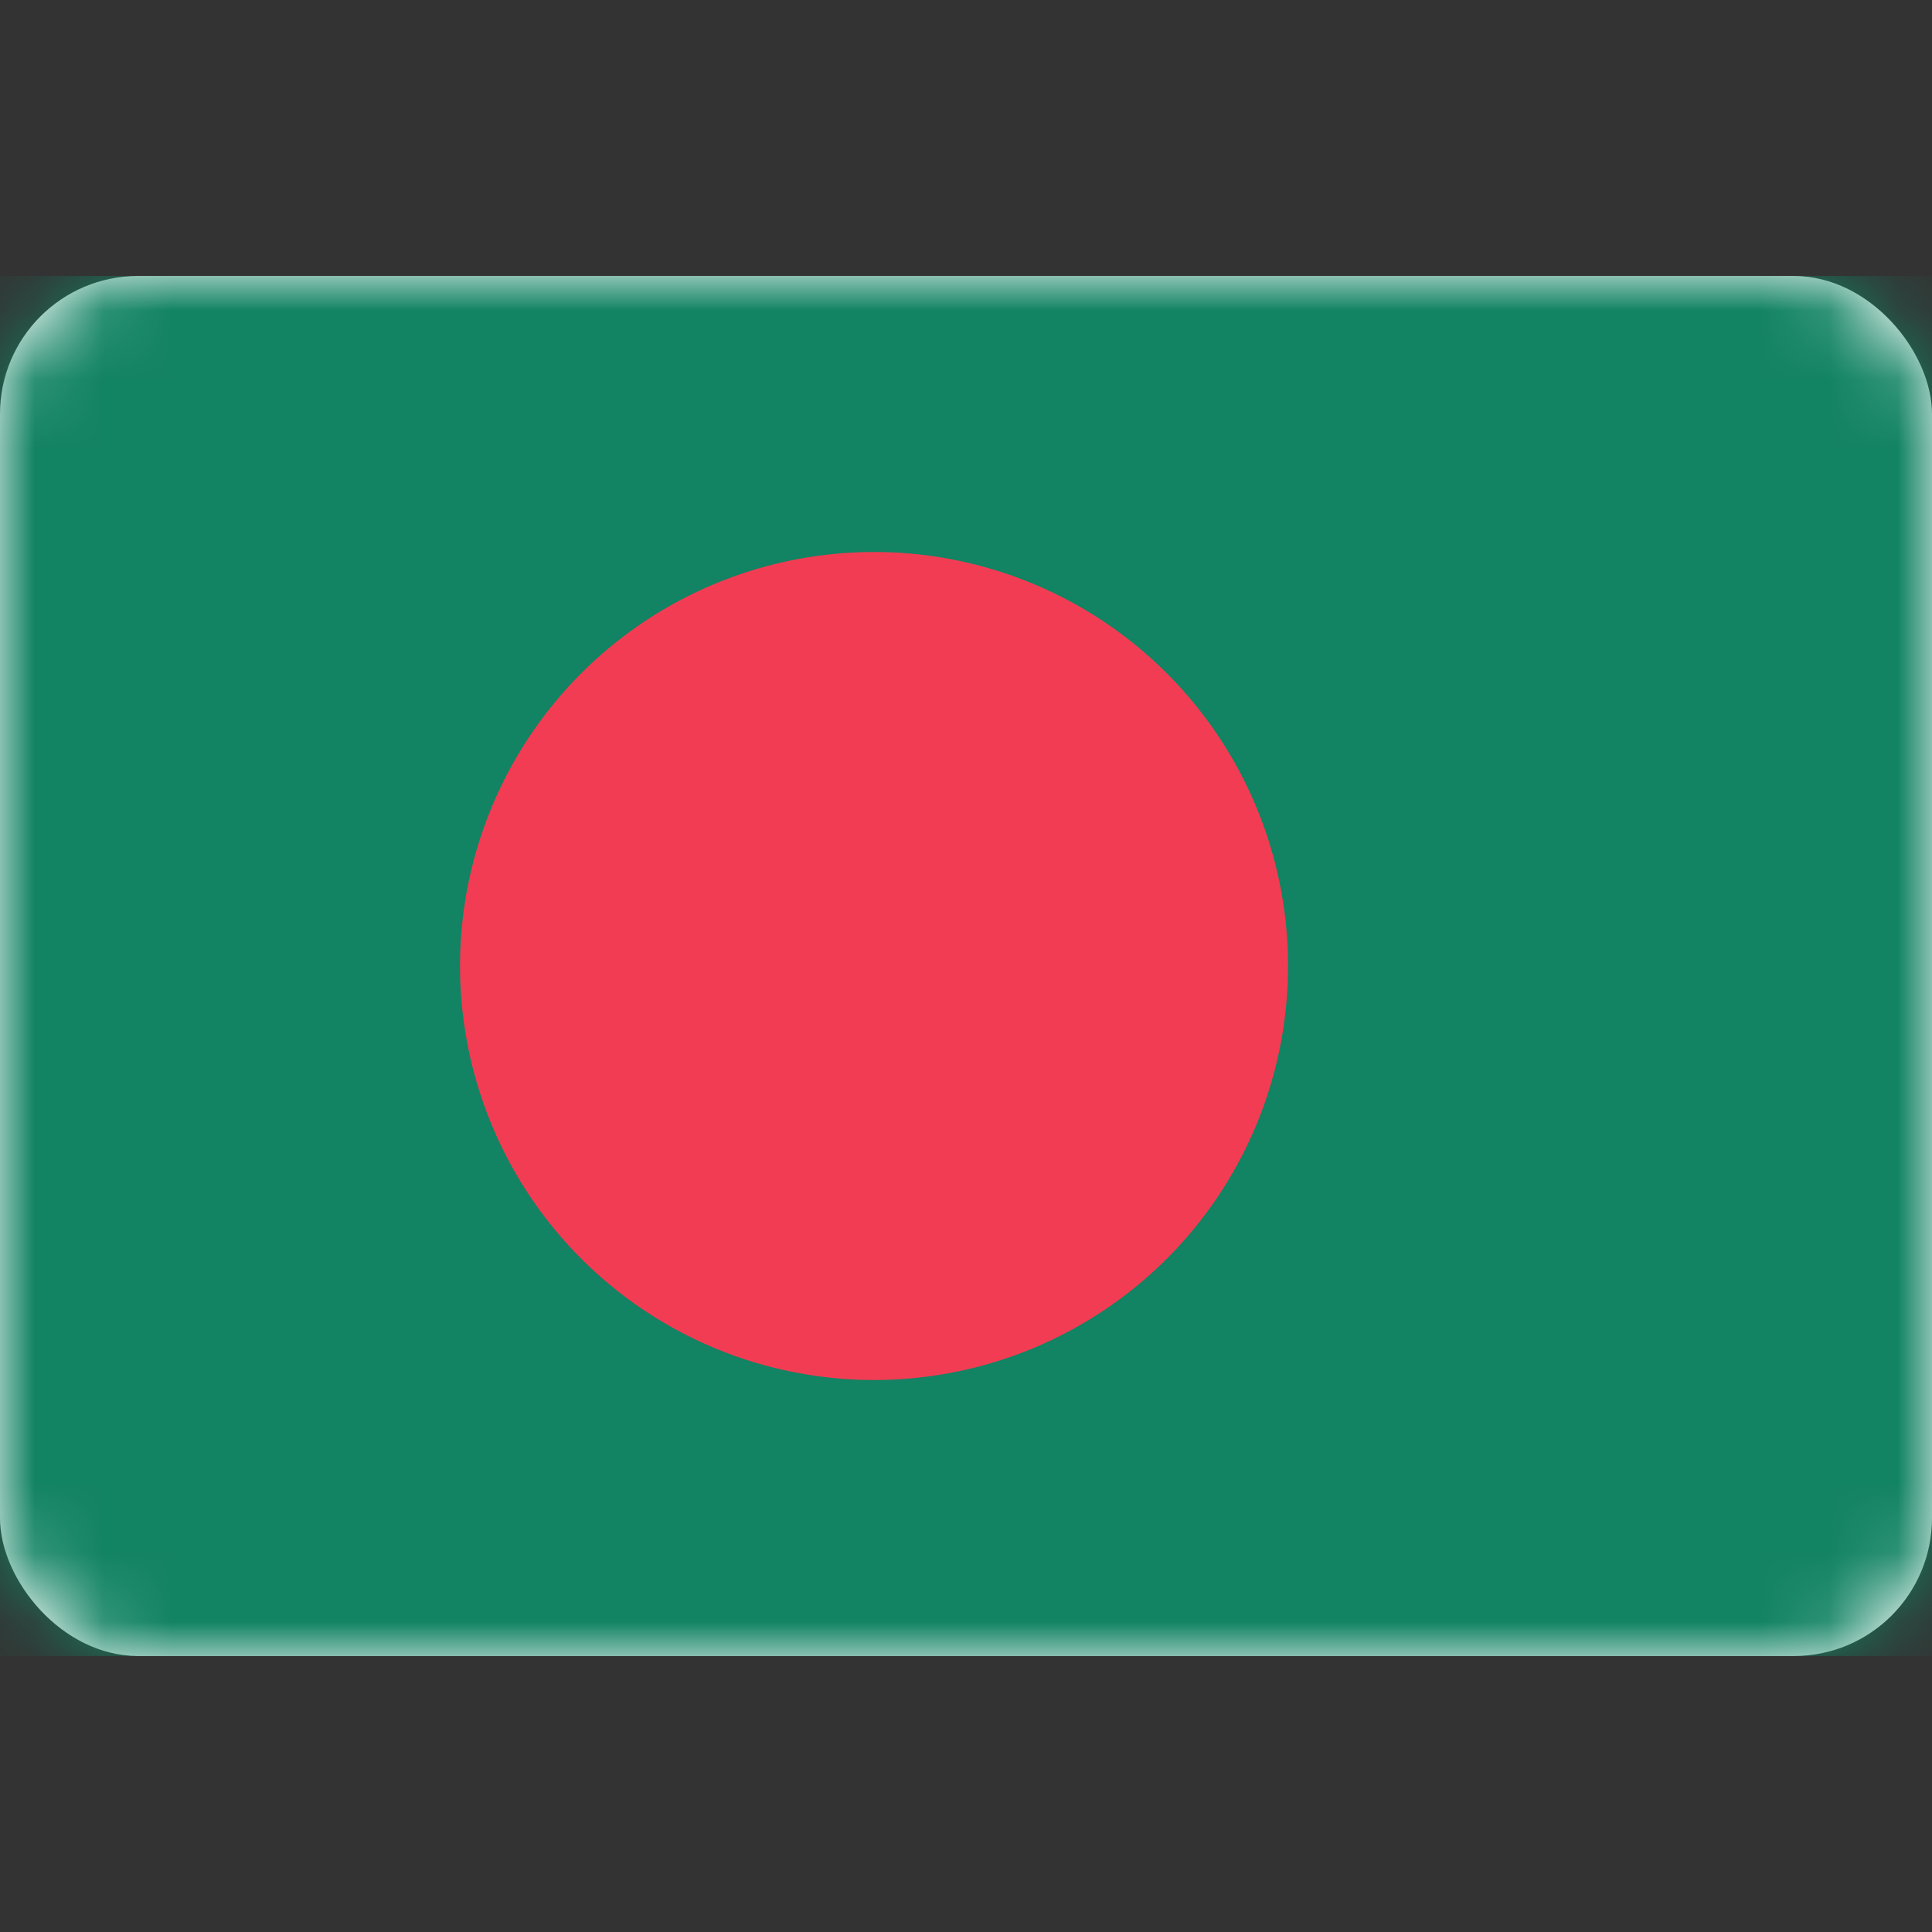 <svg viewBox="0 0 28 28" fill="none" xmlns="http://www.w3.org/2000/svg"><rect x="0" y="0" width="28" height="28" fill="#333333" stroke="none"/><rect y="4" width="28" height="20" rx="2" fill="#fff"/><mask id="a" style="mask-type:alpha" maskUnits="userSpaceOnUse" x="0" y="4" width="28" height="20"><rect y="4" width="28" height="20" rx="2" fill="#fff"/></mask><g mask="url(#a)"><path fill="#128363" d="M0 4h28v20H0z"/><path fill-rule="evenodd" clip-rule="evenodd" d="M12.667 20a6 6 0 100-12 6 6 0 000 12z" fill="#F23C53"/></g></svg>
